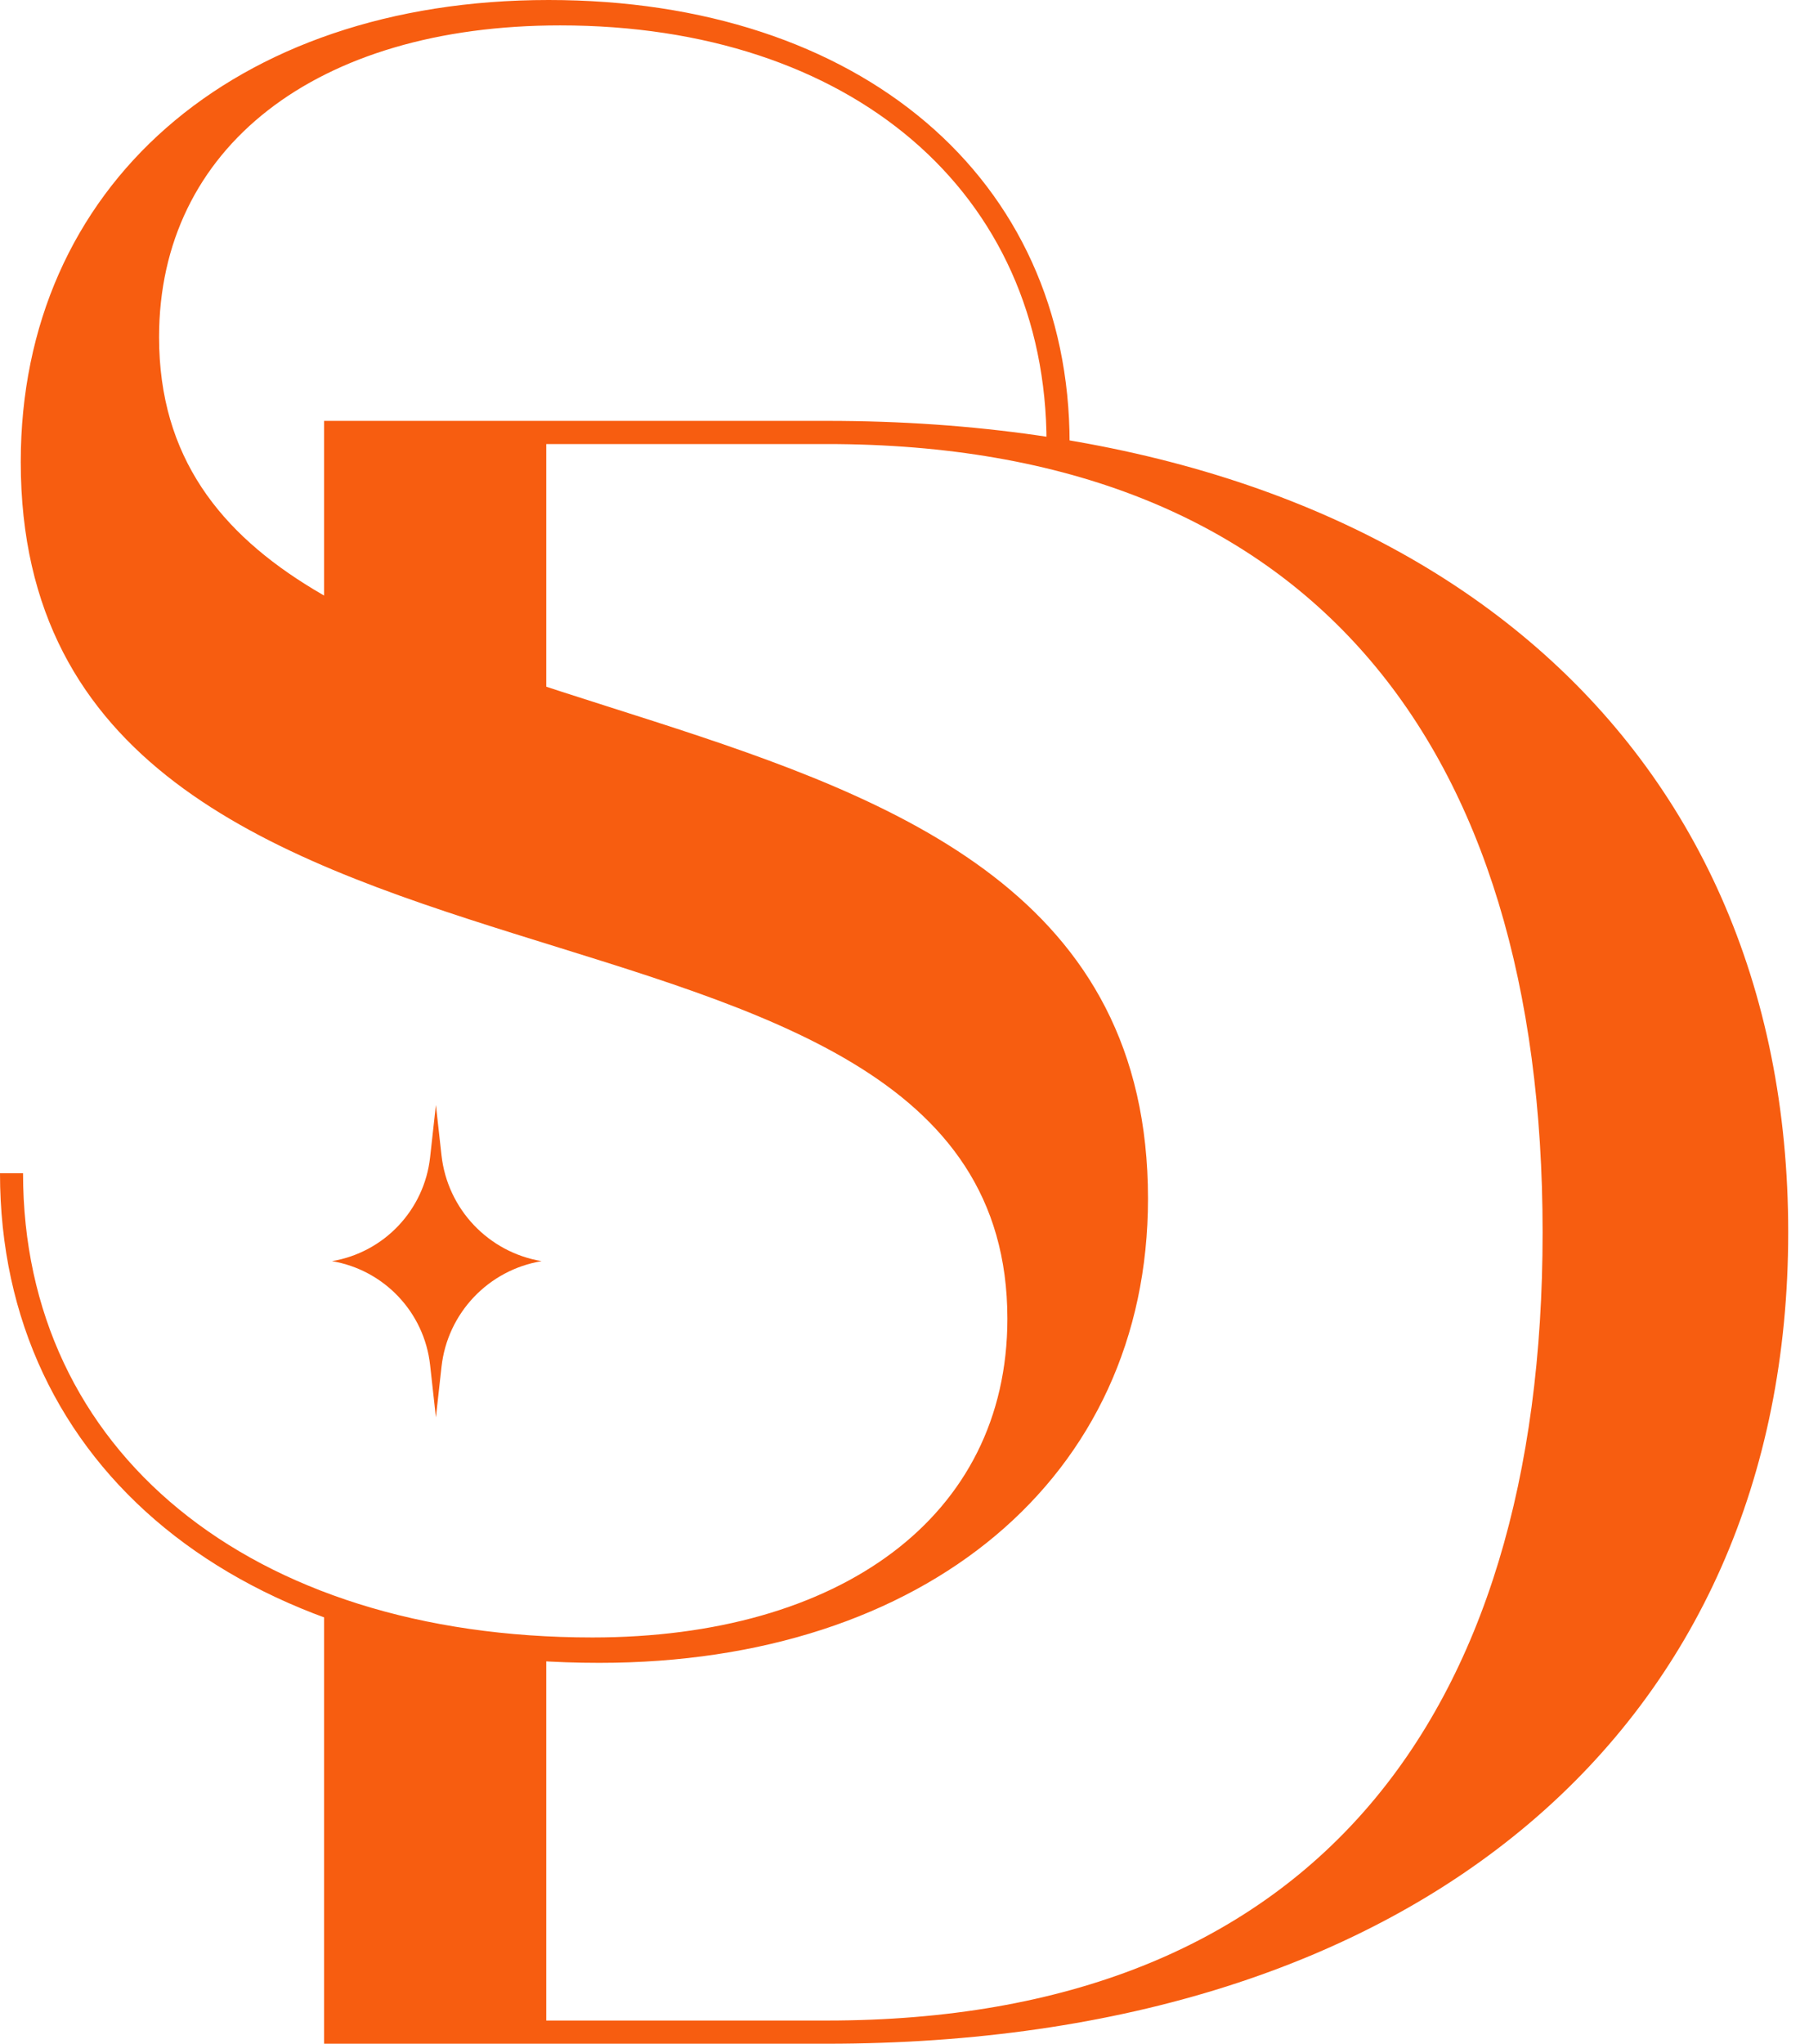 <svg width="85" height="96" viewBox="0 0 85 96" fill="none" xmlns="http://www.w3.org/2000/svg">
<g clip-path="url(#clip0_2312_97)">
<path d="M28.162 78.112C11.265 78.112 0 68.891 0 55.113H1.083C1.083 68.131 11.698 76.919 27.837 76.919C39.427 76.919 47.334 71.278 47.334 61.947C47.334 38.948 0.975 50.122 0.975 21.698C0.975 8.788 10.94 0 25.779 0C40.401 0 50.258 8.354 50.258 20.83H49.175C49.175 9.005 39.968 1.193 26.32 1.193C14.839 1.193 7.474 6.943 7.474 15.839C7.474 38.405 53.941 27.882 53.941 56.306C53.941 69.433 43.434 78.112 28.162 78.112Z" fill="#F75D10"/>
<path fill-rule="evenodd" clip-rule="evenodd" d="M38.855 19.77C66.659 19.77 84.023 34.69 84.023 57.886C84.023 81.083 66.659 96.003 38.855 96.003H15.227V75.554L20.805 76.484L24.171 77.475H25.667V94.914H38.855C61.494 94.914 72.483 80.865 72.483 57.886C72.483 34.907 61.494 20.859 38.855 20.859H25.667V41.148L15.227 36.752V19.77H38.855Z" fill="#F75D10"/>
<path d="M20.482 51.906L20.745 54.272C21.026 56.794 22.946 58.823 25.449 59.242C22.948 59.656 21.026 61.682 20.746 64.201L20.482 66.579L20.209 64.118C19.934 61.646 18.052 59.656 15.6 59.242C18.052 58.829 19.934 56.839 20.209 54.367L20.482 51.906Z" fill="#F75D10"/>
</g>
<defs>
<clipPath id="clip0_2312_97">
<rect width="85" height="96" fill="white"/>
</clipPath>
</defs>
</svg>

